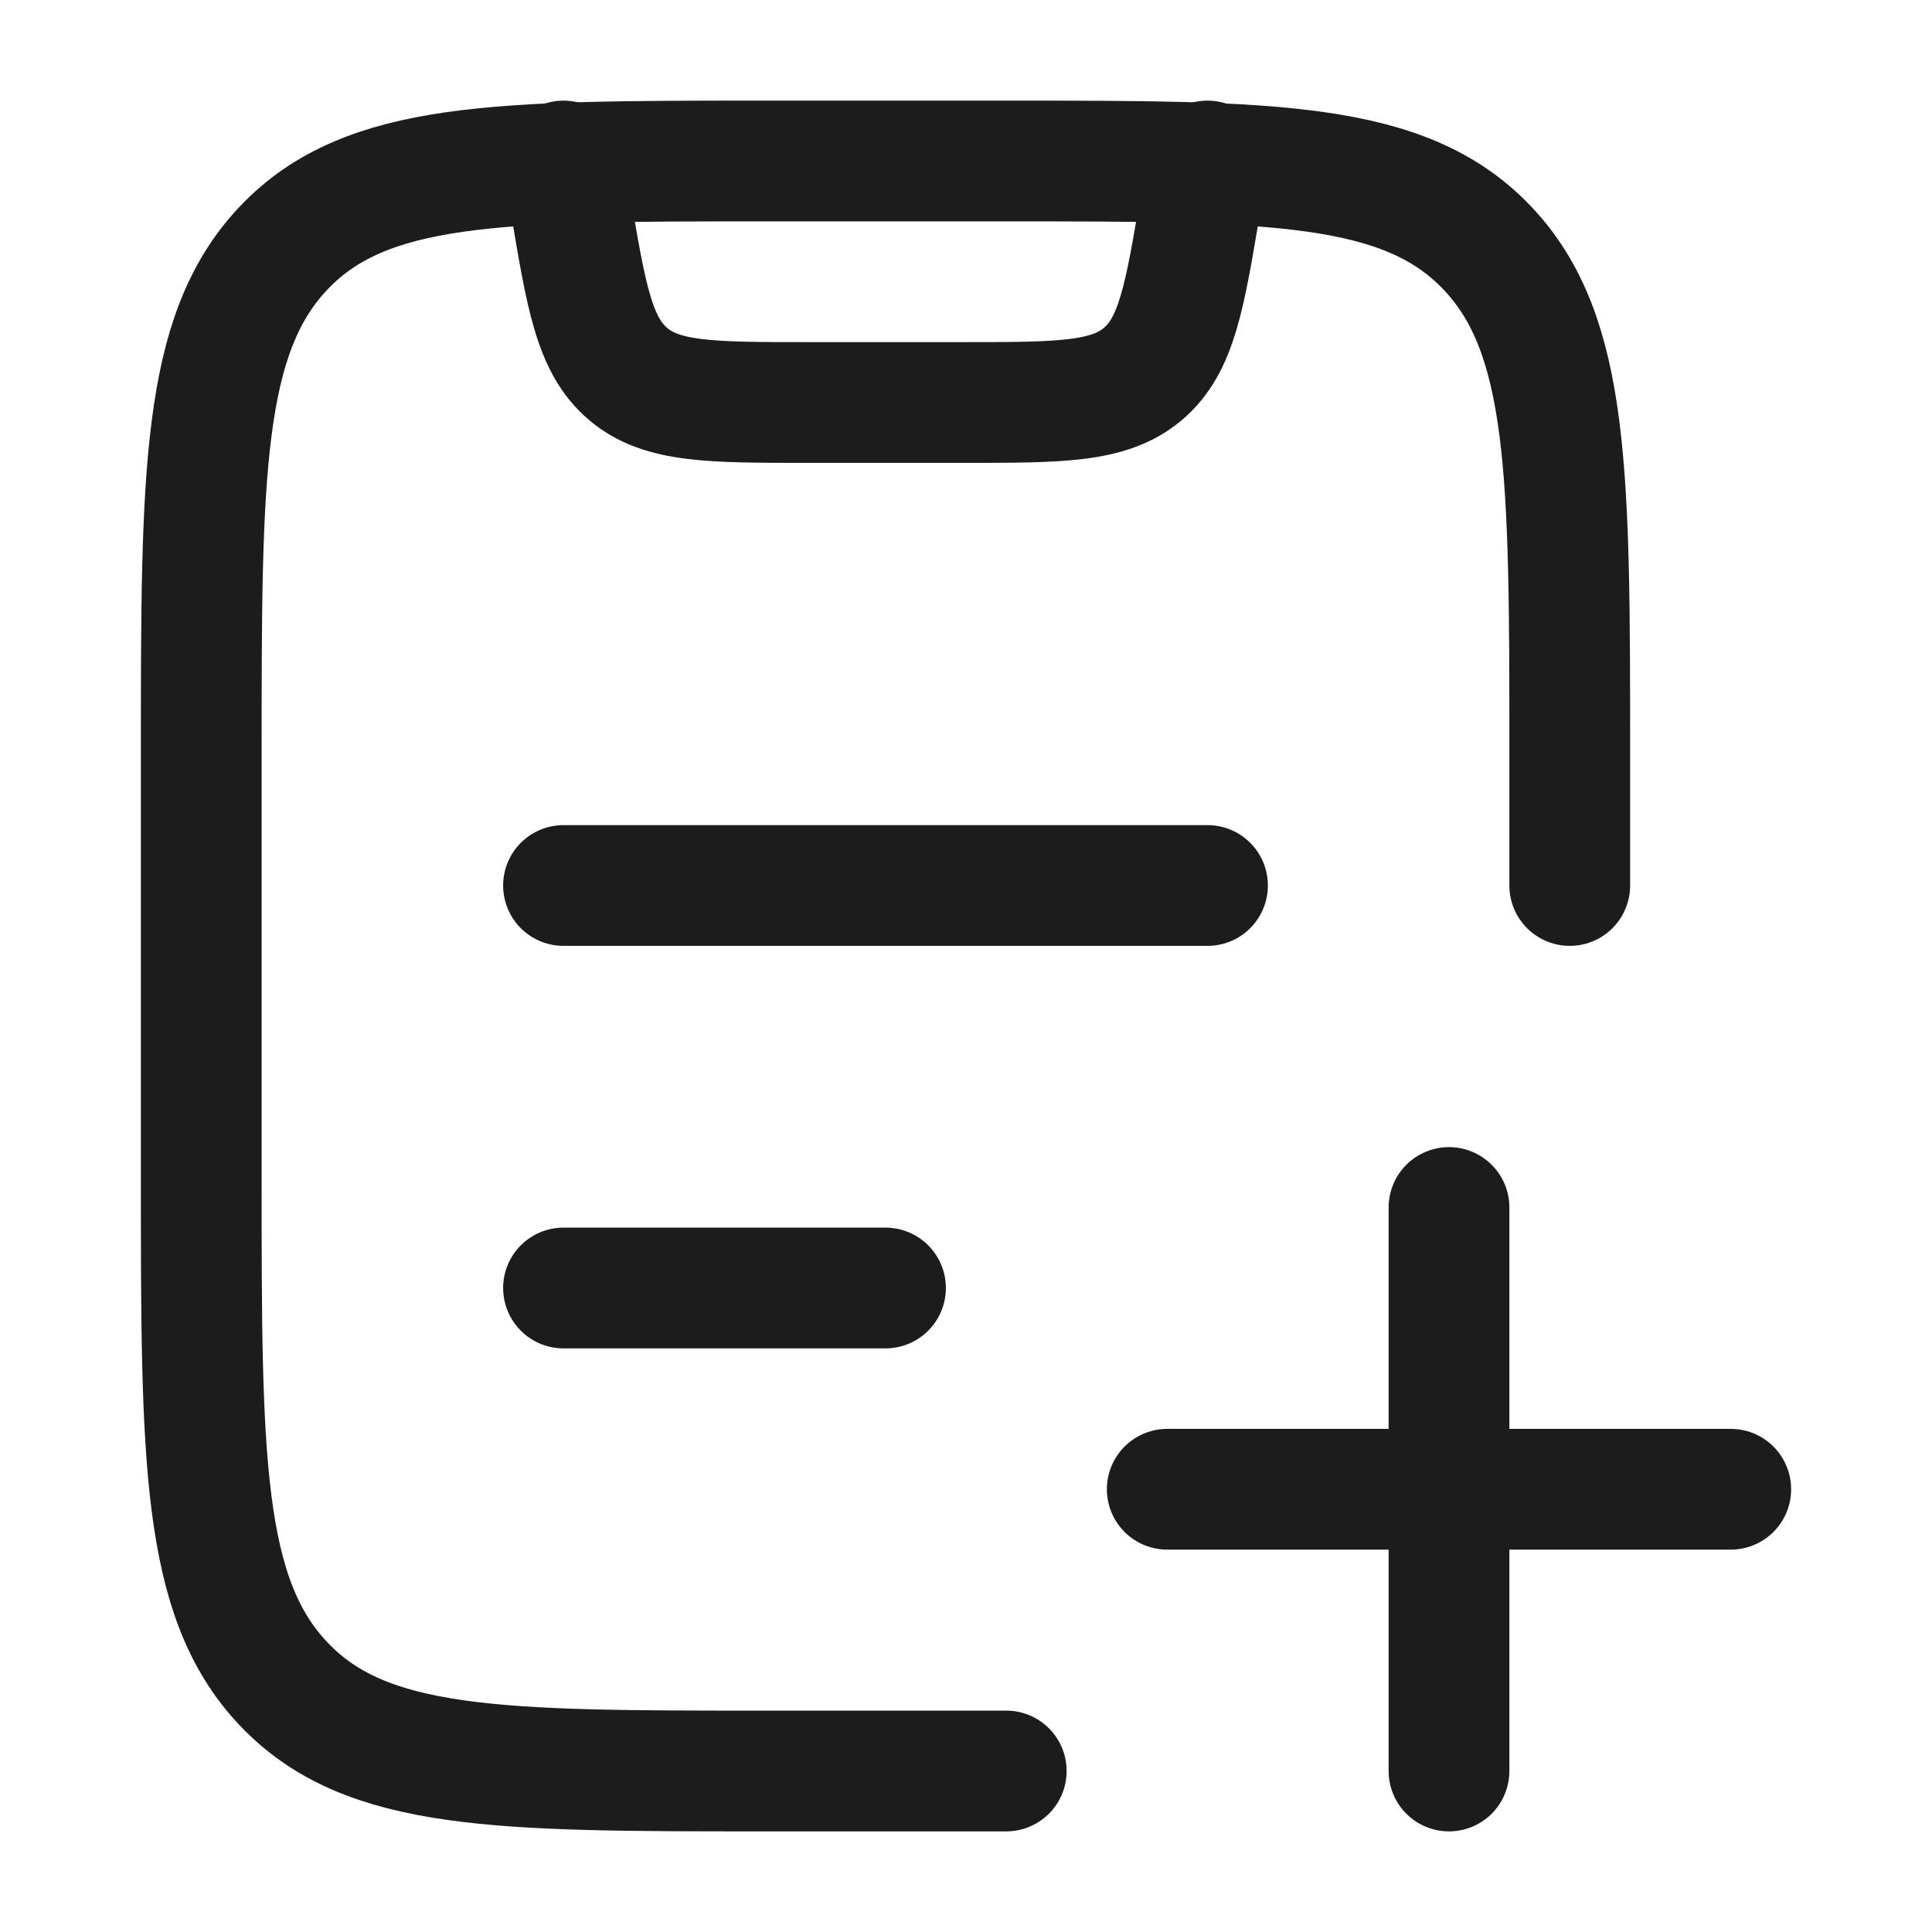 <svg xmlns="http://www.w3.org/2000/svg" width="24" height="24" fill="none" viewBox="0 0 24 24">
  <path stroke="#1B1C1B" stroke-linecap="round" stroke-linejoin="round" stroke-width="1.5" d="M12.5 22h-3c-3.3 0-4.95 0-5.975-1.08C2.5 19.843 2.5 18.106 2.5 14.633V9.368c0-3.473 0-5.21 1.025-6.289C4.55 2 6.2 2 9.5 2h3c3.3 0 4.95 0 5.975 1.08C19.5 4.157 19.5 5.894 19.5 9.367V11"/>
  <path stroke="#1B1C1B" stroke-linecap="round" stroke-width="1.5" d="M18 15v7m3.5-3.5h-7"/>
  <path stroke="#1B1C1B" stroke-linecap="round" stroke-linejoin="round" stroke-width="1.5" d="m7 2 .082.493c.2 1.197.3 1.796.72 2.152C8.22 5 8.827 5 10.041 5h1.917c1.213 0 1.82 0 2.24-.355.42-.356.52-.955.719-2.152L15 2"/>
  <path stroke="#1B1C1B" stroke-linecap="round" stroke-width="1.5" d="M7 16h4m-4-5h8"/>
</svg>
